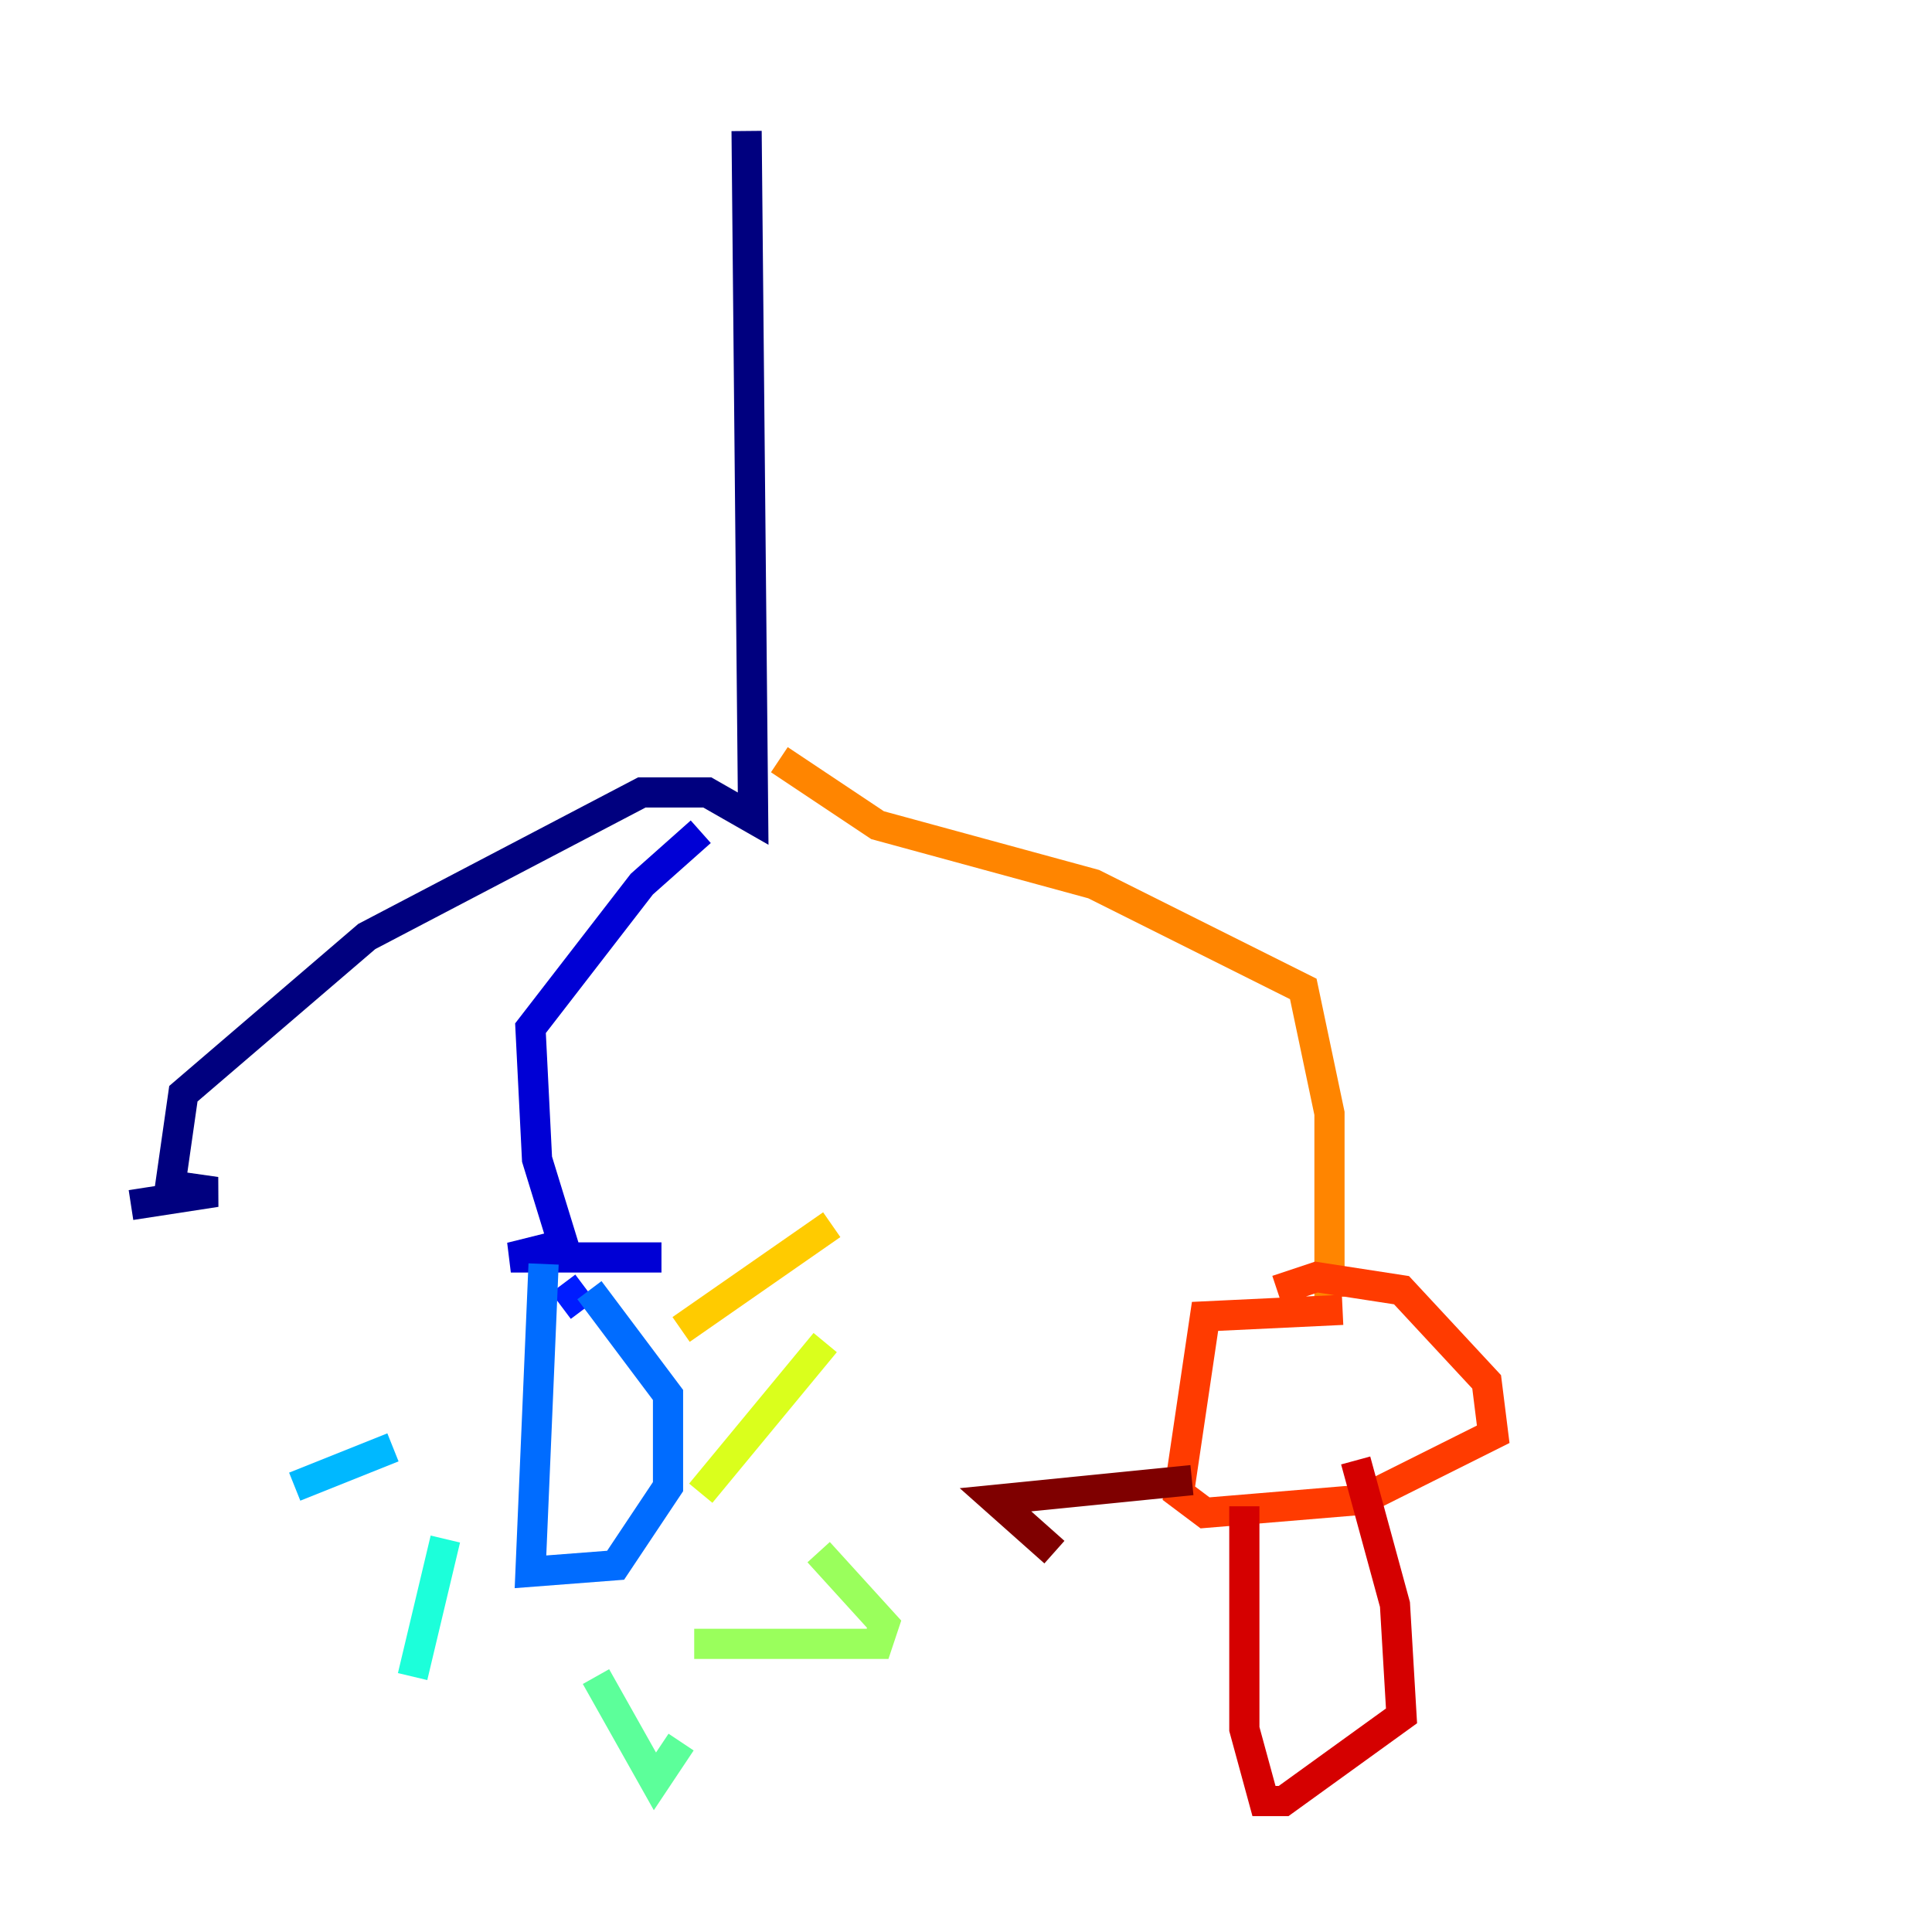 <?xml version="1.0" encoding="utf-8" ?>
<svg baseProfile="tiny" height="128" version="1.2" viewBox="0,0,128,128" width="128" xmlns="http://www.w3.org/2000/svg" xmlns:ev="http://www.w3.org/2001/xml-events" xmlns:xlink="http://www.w3.org/1999/xlink"><defs /><polyline fill="none" points="49.464,8.678 49.898,54.237 46.861,52.502 42.522,52.502 24.298,62.047 12.149,72.461 11.281,78.536 14.319,78.969 8.678,79.837" stroke="#00007f" stroke-width="2" /><polyline fill="none" points="46.427,55.105 42.522,58.576 35.146,68.122 35.58,76.8 37.315,82.441 33.844,83.308 43.824,83.308 37.749,83.308" stroke="#0000d5" stroke-width="2" /><polyline fill="none" points="38.617,86.78 37.315,85.044" stroke="#001cff" stroke-width="2" /><polyline fill="none" points="36.014,83.742 35.146,104.136 40.786,103.702 44.258,98.495 44.258,92.42 39.051,85.478" stroke="#006cff" stroke-width="2" /><polyline fill="none" points="26.034,95.891 19.525,98.495" stroke="#00b8ff" stroke-width="2" /><polyline fill="none" points="29.505,101.966 27.336,111.078" stroke="#1cffda" stroke-width="2" /><polyline fill="none" points="39.485,111.078 43.39,118.02 45.125,115.417" stroke="#5cff9a" stroke-width="2" /><polyline fill="none" points="45.993,108.909 58.142,108.909 58.576,107.607 54.237,102.834" stroke="#9aff5c" stroke-width="2" /><polyline fill="none" points="46.427,98.929 54.671,88.949" stroke="#daff1c" stroke-width="2" /><polyline fill="none" points="45.125,88.081 55.105,81.139" stroke="#ffcb00" stroke-width="2" /><polyline fill="none" points="51.634,50.332 58.142,54.671 72.461,58.576 86.346,65.519 88.081,73.763 88.081,85.912" stroke="#ff8500" stroke-width="2" /><polyline fill="none" points="88.949,86.78 79.837,87.214 78.102,98.929 79.837,100.231 90.251,99.363 98.929,95.024 98.495,91.552 92.854,85.478 87.214,84.61 84.61,85.478" stroke="#ff3b00" stroke-width="2" /><polyline fill="none" points="82.441,99.797 82.441,114.549 83.742,119.322 85.044,119.322 92.854,113.681 92.42,106.305 89.817,96.759" stroke="#d50000" stroke-width="2" /><polyline fill="none" points="78.969,98.061 65.953,99.363 69.858,102.834" stroke="#7f0000" stroke-width="2" /></svg>
